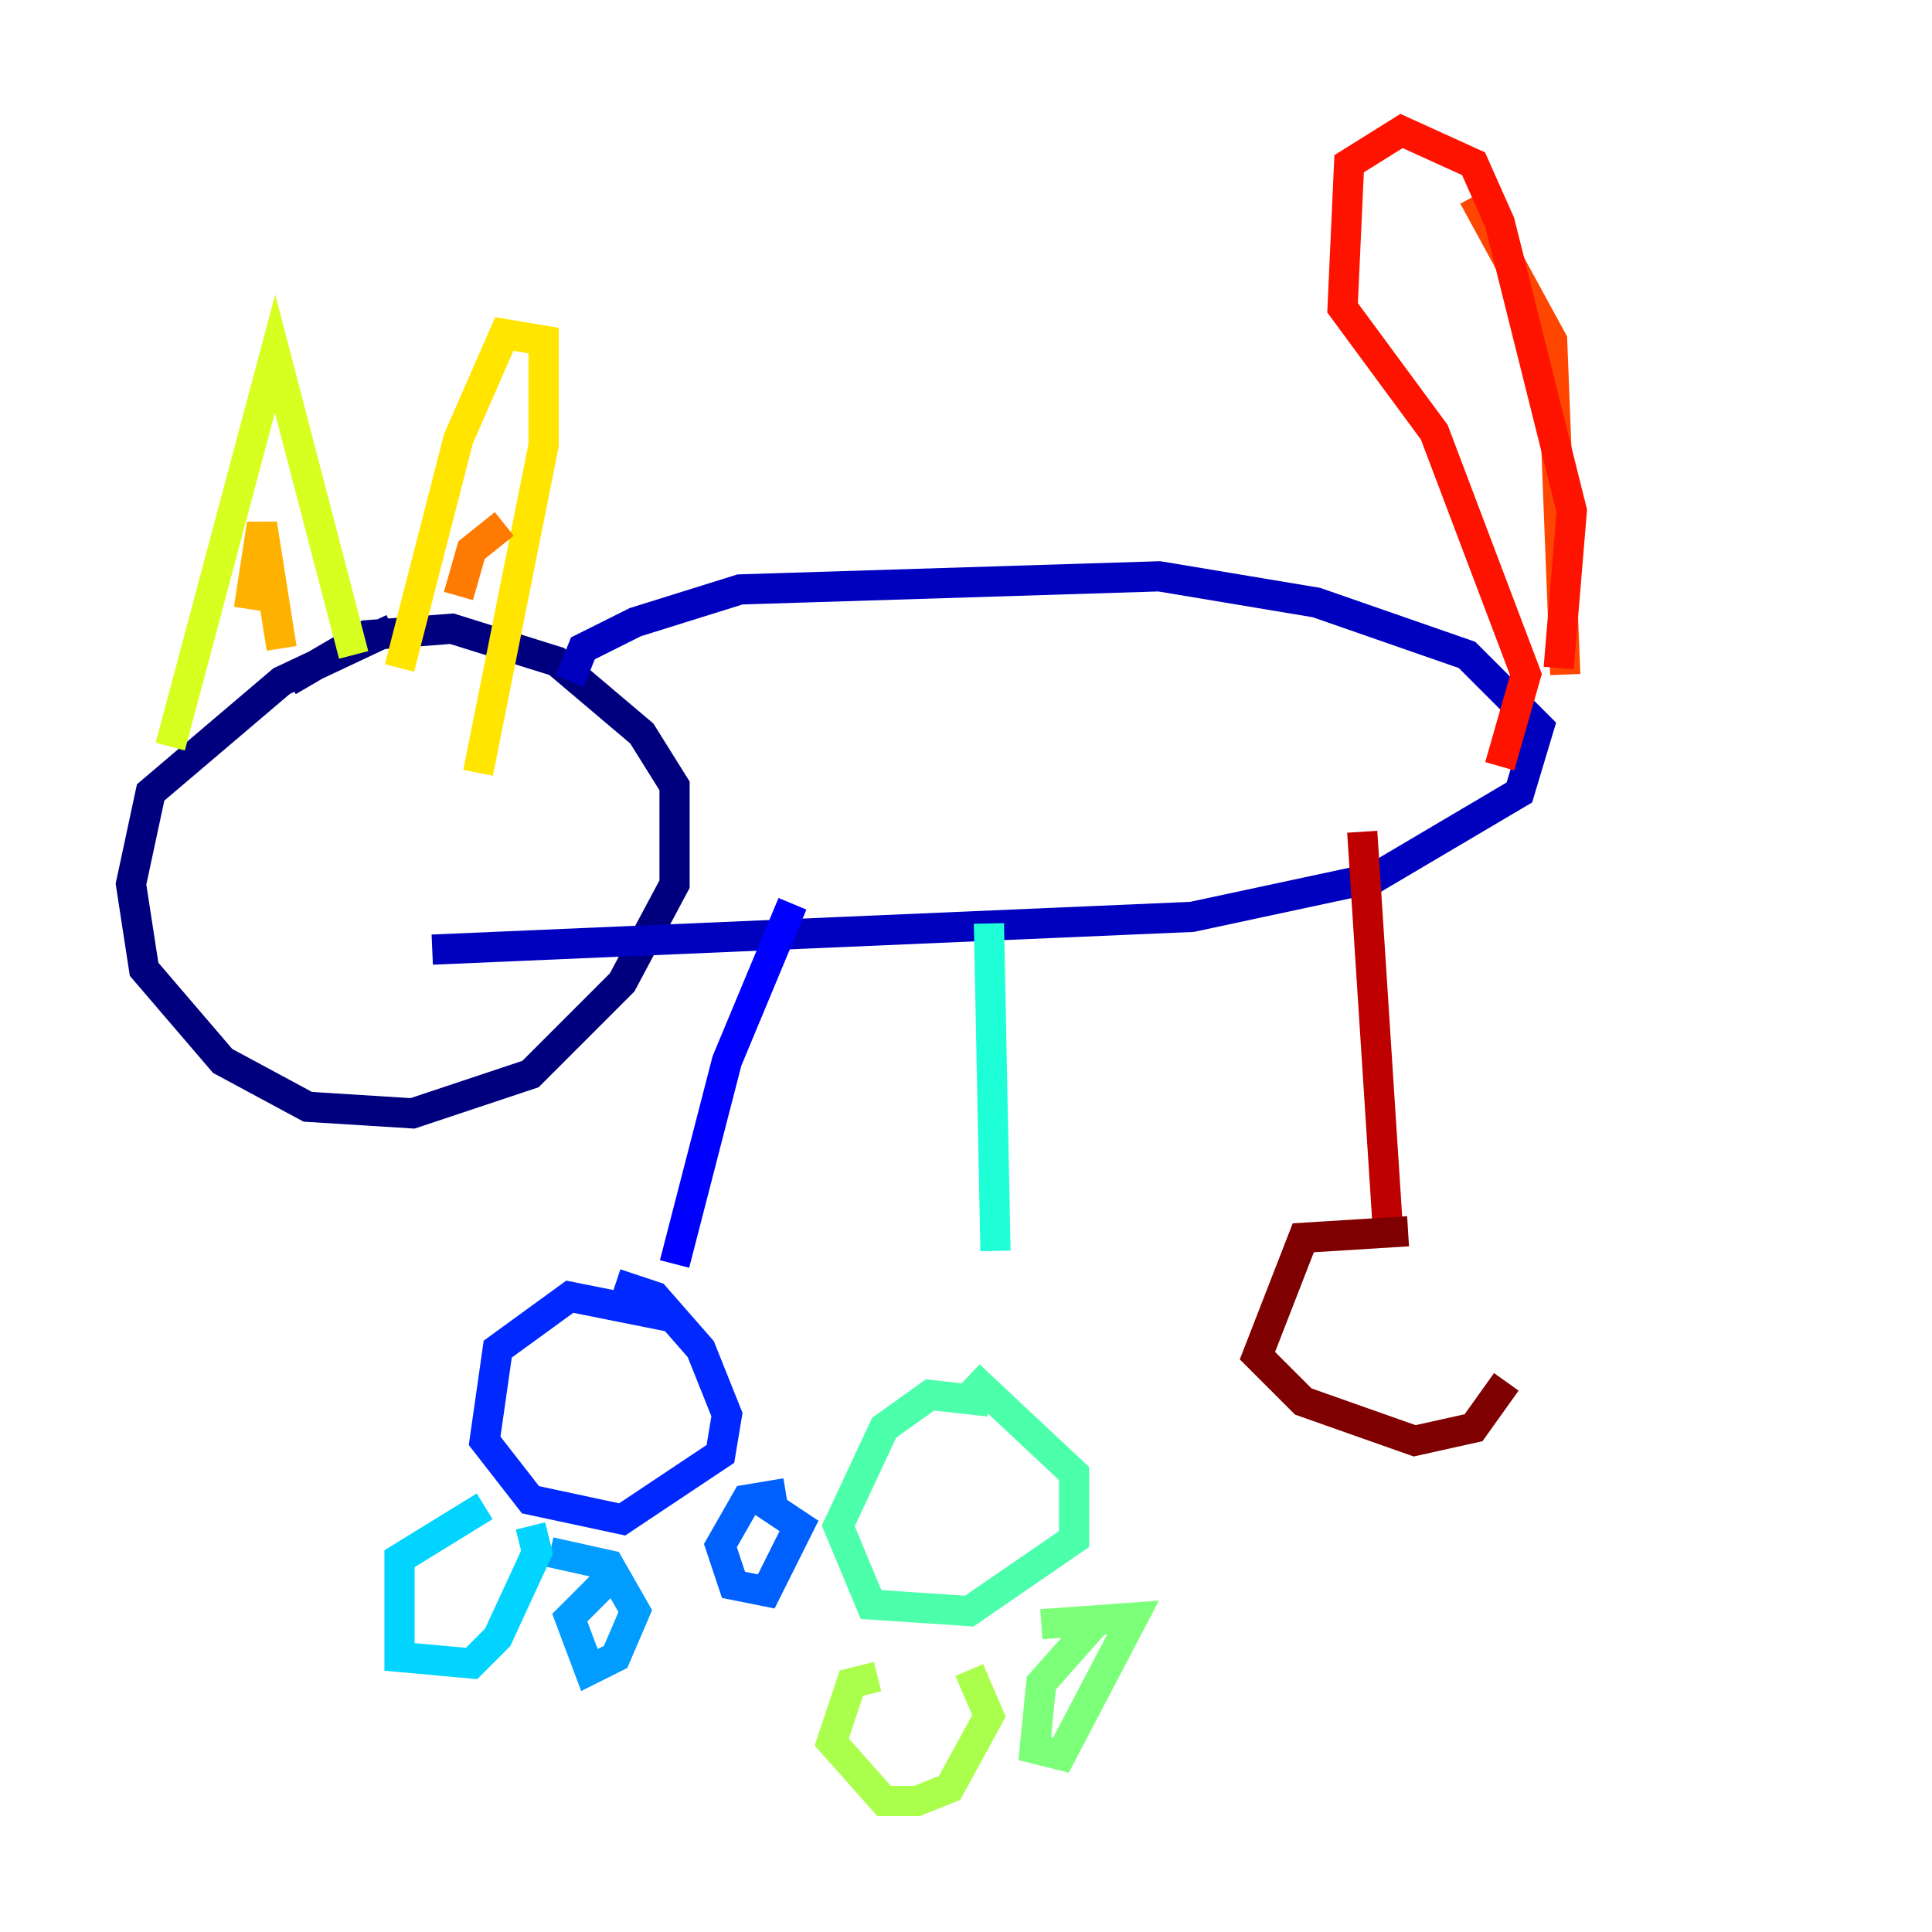 <?xml version="1.0" encoding="utf-8" ?>
<svg baseProfile="tiny" height="128" version="1.2" viewBox="0,0,128,128" width="128" xmlns="http://www.w3.org/2000/svg" xmlns:ev="http://www.w3.org/2001/xml-events" xmlns:xlink="http://www.w3.org/1999/xlink"><defs /><polyline fill="none" points="26.034,41.654 18.658,45.125 9.98,52.502 8.678,58.576 9.546,64.217 14.752,70.291 20.393,73.329 27.336,73.763 35.146,71.159 41.22,65.085 44.691,58.576 44.691,52.068 42.522,48.597 36.881,43.824 29.939,41.654 24.298,42.088 19.091,45.125" stroke="#00007f" stroke-width="2" /><polyline fill="none" points="37.749,45.125 38.617,42.956 42.088,41.22 49.031,39.051 76.8,38.183 87.214,39.919 97.193,43.39 101.966,48.163 100.664,52.502 91.119,58.142 78.969,60.746 28.637,62.915" stroke="#0000bf" stroke-width="2" /><polyline fill="none" points="52.502,59.878 48.163,70.291 44.691,83.742" stroke="#0000fe" stroke-width="2" /><polyline fill="none" points="44.258,87.214 37.749,85.912 32.976,89.383 32.108,95.458 35.146,99.363 41.22,100.664 47.729,96.325 48.163,93.722 46.427,89.383 43.39,85.912 40.786,85.044" stroke="#0028ff" stroke-width="2" /><polyline fill="none" points="52.068,98.929 49.464,99.363 47.729,102.4 48.597,105.003 50.766,105.437 52.936,101.098 50.332,99.363" stroke="#0060ff" stroke-width="2" /><polyline fill="none" points="41.22,103.702 37.749,107.173 39.051,110.644 40.786,109.776 42.088,106.739 40.352,103.702 36.447,102.834" stroke="#009cff" stroke-width="2" /><polyline fill="none" points="32.108,99.797 26.468,103.268 26.468,109.776 31.241,110.21 32.976,108.475 35.58,102.834 35.146,101.098" stroke="#00d4ff" stroke-width="2" /><polyline fill="none" points="65.519,61.18 65.953,82.875" stroke="#1fffd7" stroke-width="2" /><polyline fill="none" points="65.519,92.854 61.614,92.42 58.576,94.59 55.539,101.098 57.709,106.305 64.217,106.739 71.159,101.966 71.159,97.627 64.217,91.119" stroke="#4cffaa" stroke-width="2" /><polyline fill="none" points="72.461,107.607 68.99,111.512 68.556,115.851 70.291,116.285 75.064,107.173 68.99,107.607" stroke="#7cff79" stroke-width="2" /><polyline fill="none" points="58.142,111.078 56.407,111.512 55.105,115.417 58.576,119.322 60.746,119.322 62.915,118.454 65.519,113.681 64.217,110.644" stroke="#aaff4c" stroke-width="2" /><polyline fill="none" points="11.281,49.464 18.224,23.43 23.43,43.39" stroke="#d7ff1f" stroke-width="2" /><polyline fill="none" points="26.468,44.258 30.373,29.071 33.41,22.129 36.014,22.563 36.014,29.505 31.675,51.2" stroke="#ffe500" stroke-width="2" /><polyline fill="none" points="16.488,40.352 17.356,34.712 18.658,42.956" stroke="#ffb100" stroke-width="2" /><polyline fill="none" points="30.373,39.485 31.241,36.447 33.41,34.712" stroke="#ff7a00" stroke-width="2" /><polyline fill="none" points="103.702,44.691 102.834,22.563 97.627,13.017" stroke="#ff4600" stroke-width="2" /><polyline fill="none" points="103.268,44.258 104.136,33.844 99.363,14.752 97.627,10.848 92.854,8.678 89.383,10.848 88.949,20.393 95.024,28.637 101.098,44.691 99.363,50.766" stroke="#fe1200" stroke-width="2" /><polyline fill="none" points="90.251,55.105 91.986,82.007" stroke="#bf0000" stroke-width="2" /><polyline fill="none" points="93.288,81.573 86.346,82.007 83.308,89.817 86.346,92.854 93.722,95.458 97.627,94.59 99.797,91.552" stroke="#7f0000" stroke-width="2" /></svg>